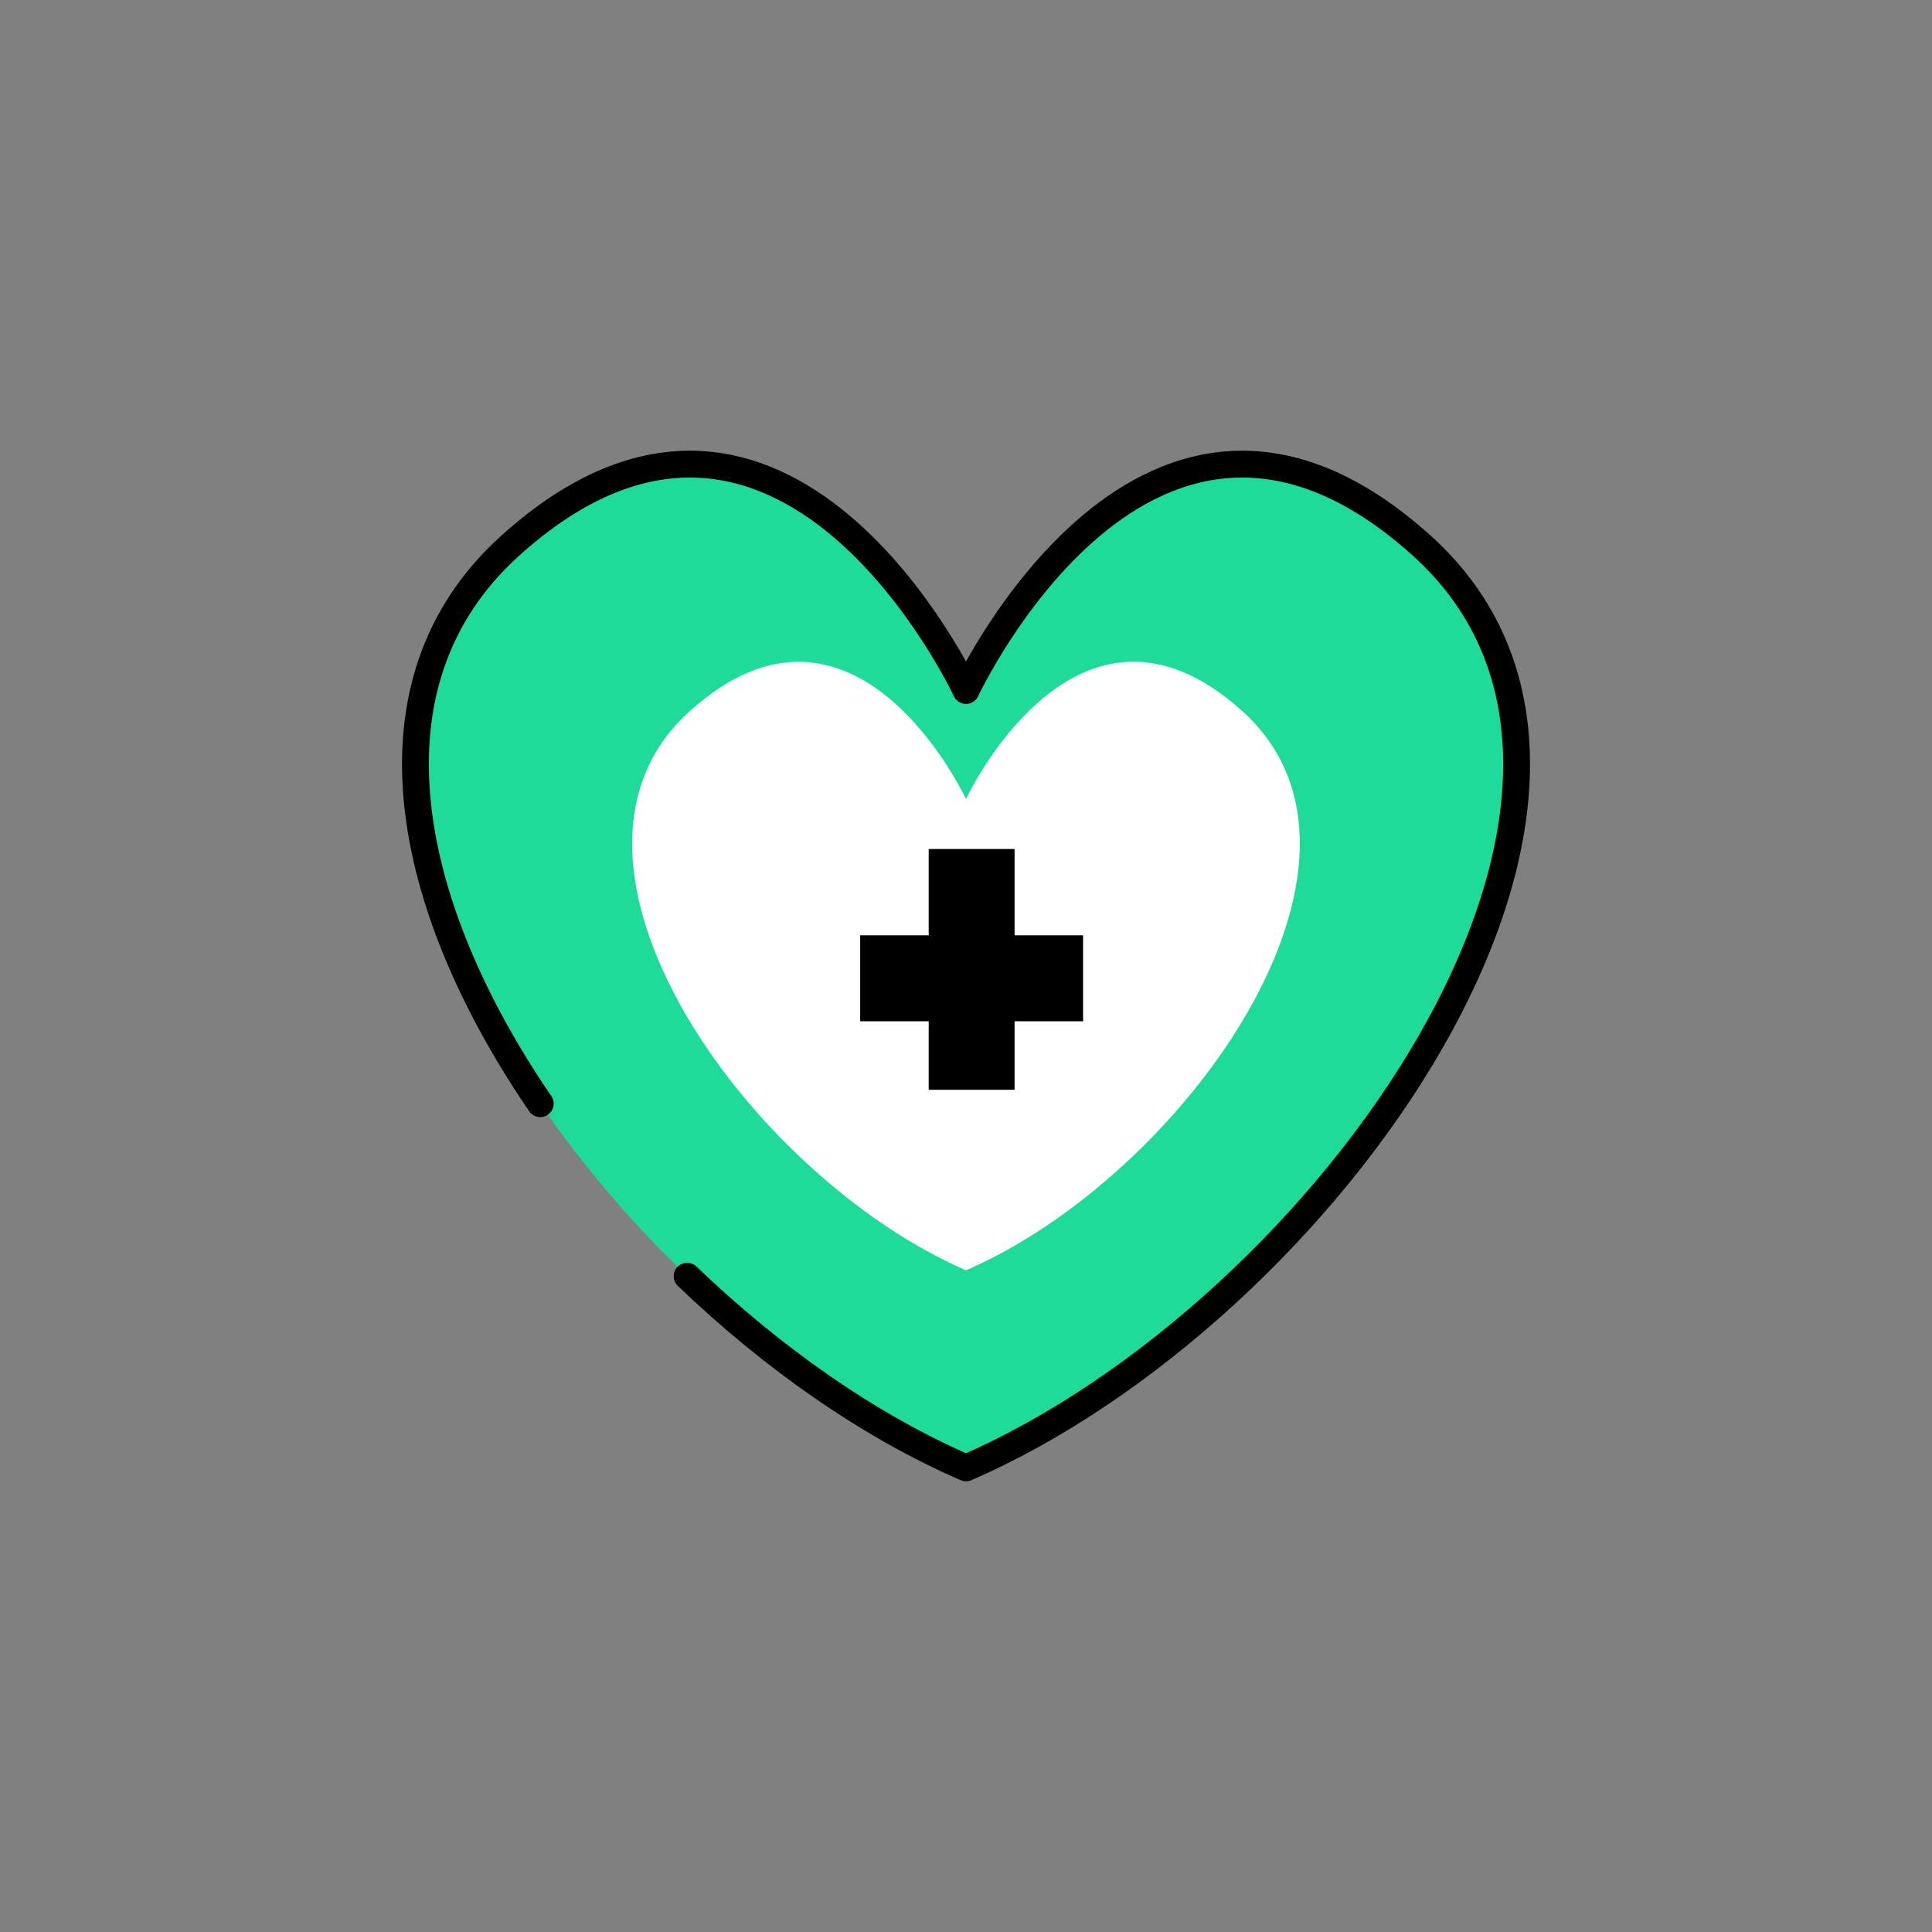 <?xml version="1.0" encoding="utf-8"?>
<!-- Generator: Adobe Illustrator 24.0.2, SVG Export Plug-In . SVG Version: 6.00 Build 0)  -->
<svg version="1.1" id="Capa_1" xmlns="http://www.w3.org/2000/svg" xmlns:xlink="http://www.w3.org/1999/xlink" x="0px" y="0px"
	 viewBox="0 0 216 216" style="enable-background:new 0 0 216 216;" xml:space="preserve">
<rect x="0" y="0" width="216" height="216" fill="#808080" stroke="none"/>
<style type="text/css">
	.st0{fill:#1FDB99;}
	.st1{fill:#FFFFFF;}
	.st2{fill:none;stroke:#000000;stroke-width:3;stroke-linejoin:round;stroke-miterlimit:10;}
	.st3{fill:none;stroke:#000000;stroke-width:3;stroke-linecap:round;stroke-linejoin:round;stroke-miterlimit:10;}
</style>
<g>
	<g>
		<g>
			<path class="st0" d="M108,164.11c40.17-17.41,81.54-75.52,50.96-103.1S108,77.2,108,77.2S87.62,33.43,57.04,61.01
				S67.83,146.7,108,164.11z"/>
			<path class="st1" d="M108,142.02c24.35-10.55,49.43-45.79,30.9-62.51S108,89.33,108,89.33S95.64,62.8,77.1,79.52
				S83.65,131.46,108,142.02z"/>
			<g>
				<path class="st2" d="M115.84,102.55"/>
			</g>
			<path class="st3" d="M60.4,123.39c-15.07-22.04-20.44-46.98-3.36-62.38C87.62,33.43,108,77.2,108,77.2s20.38-43.77,50.96-16.19
				S148.17,146.7,108,164.11c-10.78-4.67-21.64-12.27-31.18-21.43"/>
		</g>
	</g>
	<polygon points="121.09,104.57 113.43,104.57 113.43,94.92 103.83,94.92 103.83,104.57 96.17,104.57 96.17,114.18 103.83,114.18 
		103.83,121.84 113.43,121.84 113.43,114.18 121.09,114.18 	"/>
</g>
</svg>
